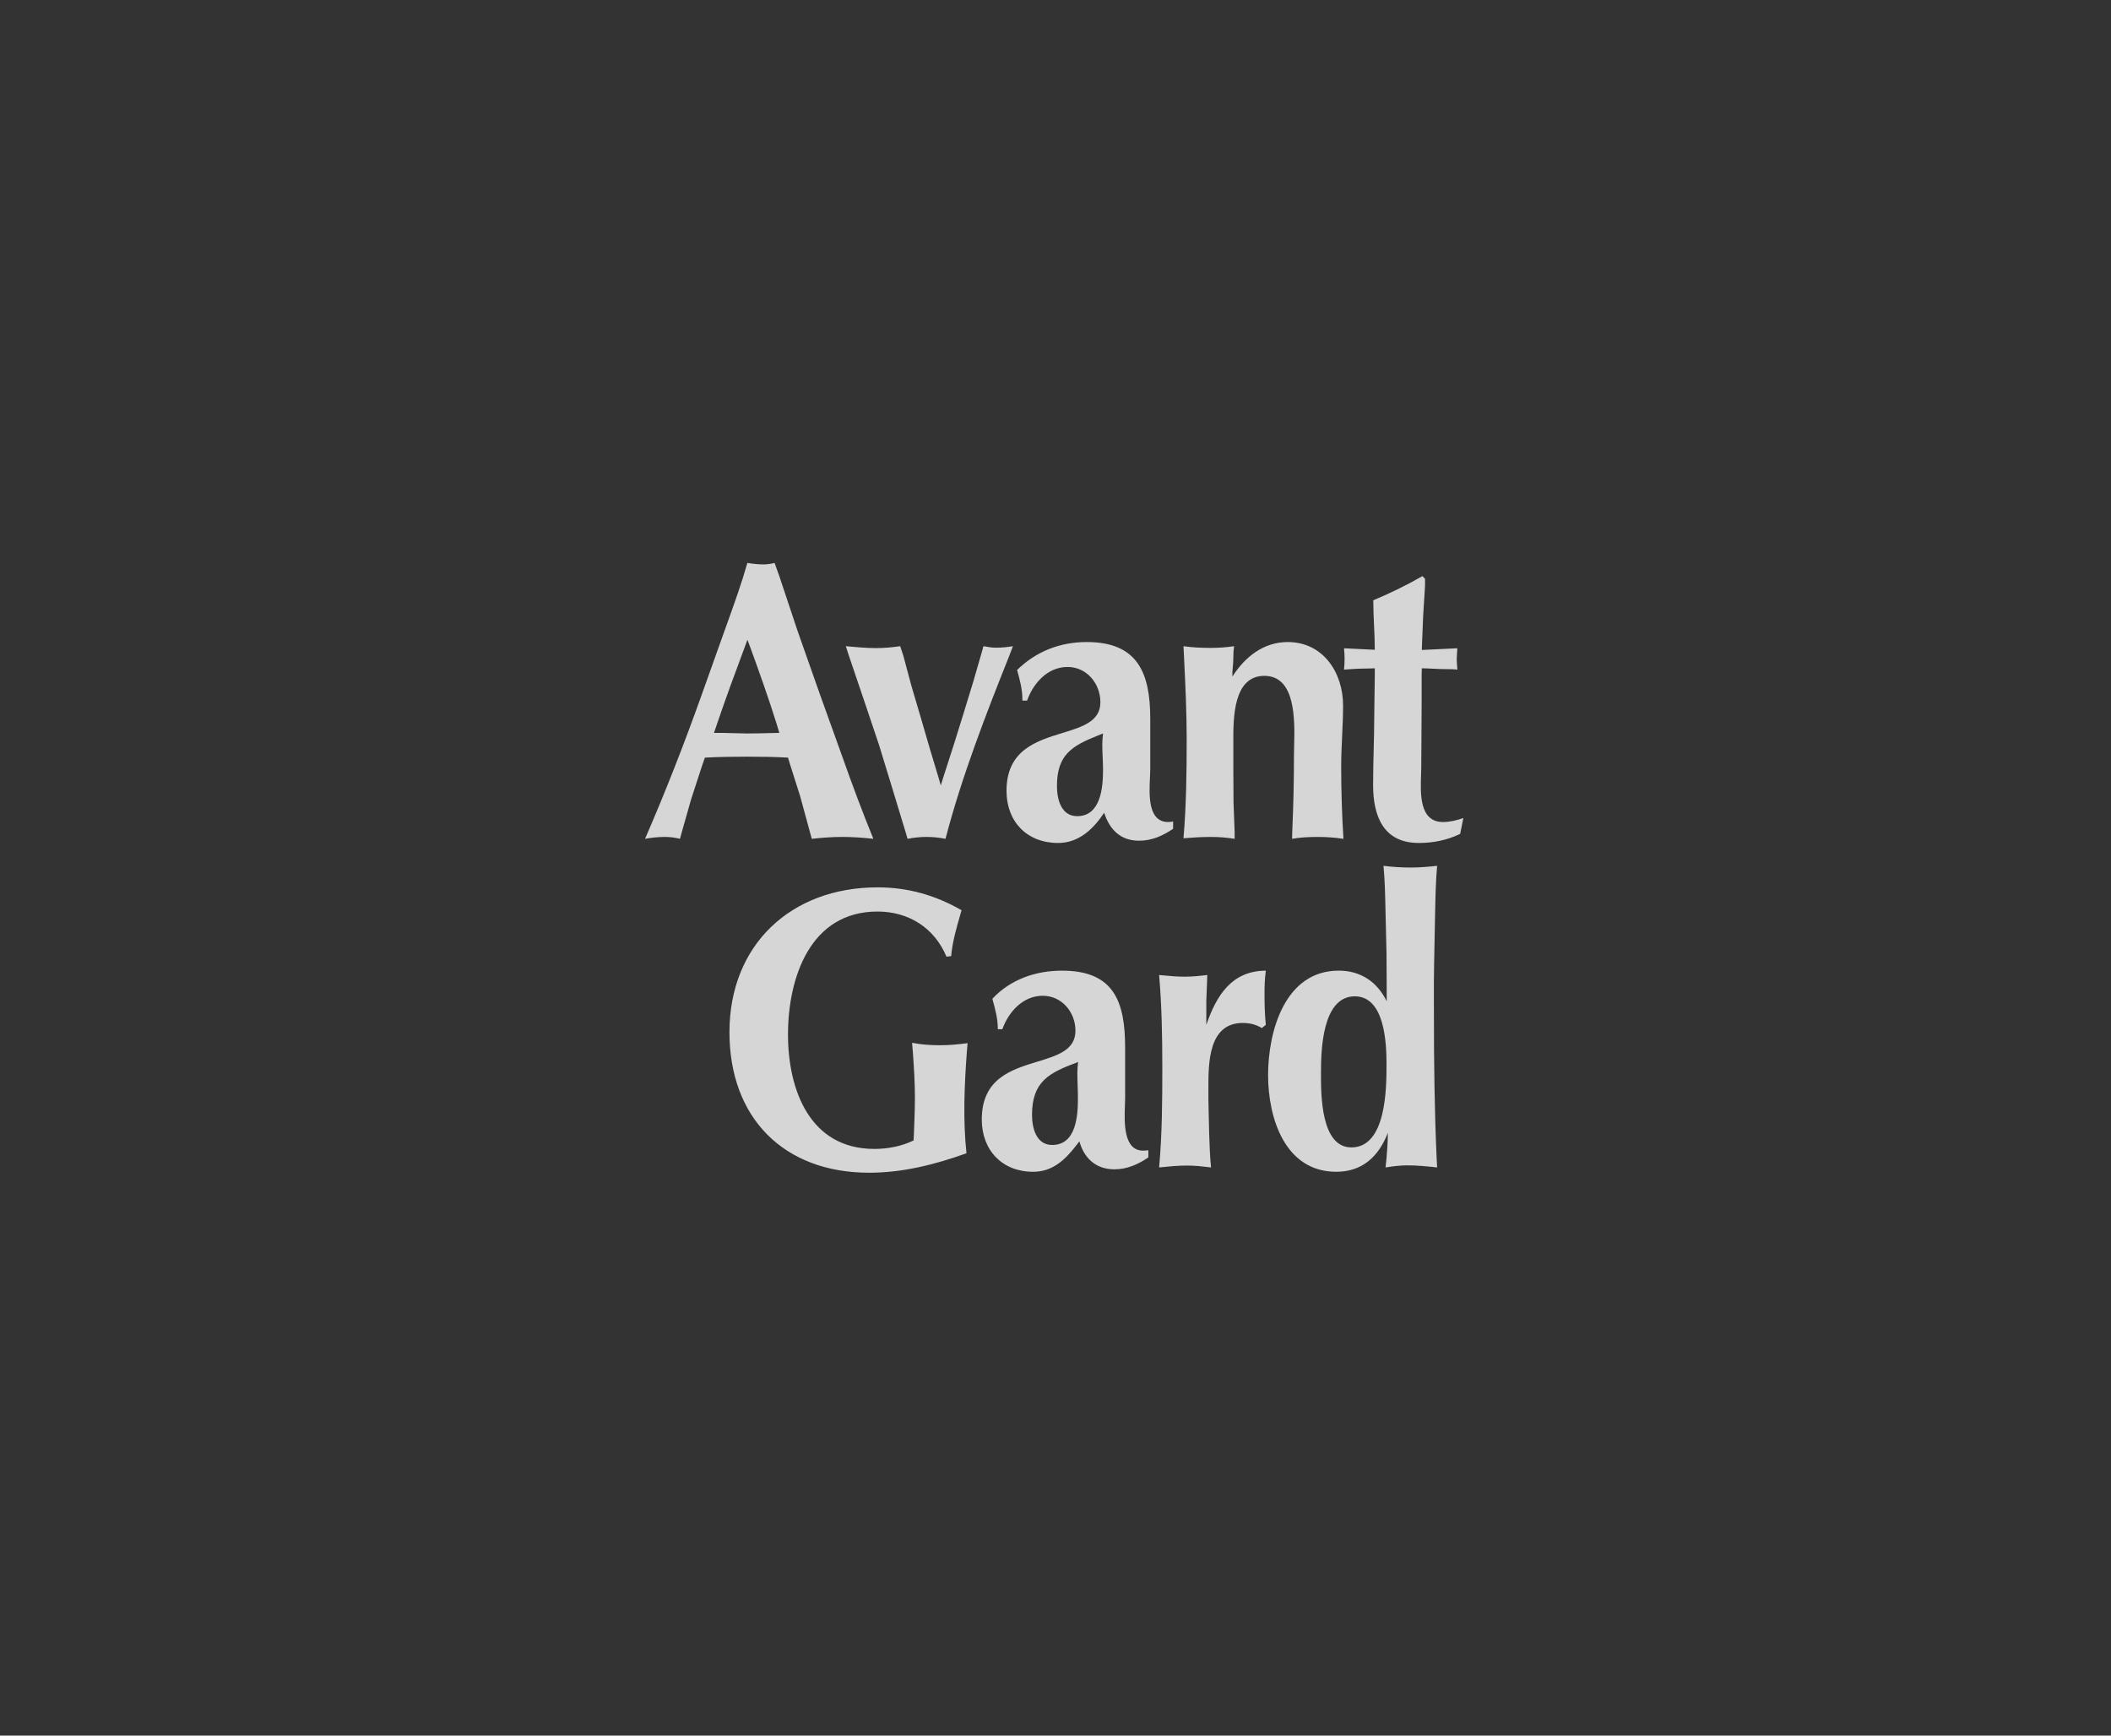 <svg width="180" height="148" viewBox="0 0 180 148" fill="none" xmlns="http://www.w3.org/2000/svg">
<rect x="0" y="0" width="180" height="148" fill="#333333" stroke="none"/>
<path fill-rule="evenodd" clip-rule="evenodd" d="M66.45 49.128L66.047 48C65.743 48.084 65.429 48.127 65.113 48.129C64.646 48.129 64.195 48.081 63.728 48C63.23 49.752 62.619 51.452 62.005 53.158C61.925 53.382 61.844 53.606 61.764 53.83L59.799 59.337C58.334 63.444 56.739 67.534 55 71.528C55.547 71.431 56.111 71.367 56.675 71.367C57.114 71.365 57.553 71.419 57.979 71.528L58.156 70.883L58.929 68.162L59.863 65.296L60.105 64.603C61.312 64.539 62.52 64.523 63.728 64.523C64.888 64.523 66.031 64.538 67.191 64.603L67.351 65.134L68.221 67.872L68.994 70.707L69.219 71.528C70.089 71.431 70.959 71.367 71.828 71.367C72.714 71.367 73.6 71.431 74.469 71.528C73.536 69.241 72.666 66.906 71.845 64.587L69.913 59.209L68.012 53.814L66.45 49.128ZM80.476 66.149L80.219 66.971L80.009 66.246L79.3 63.895L78.495 61.125L77.723 58.516L77.014 55.875L76.756 55.102C76.08 55.199 75.404 55.263 74.711 55.263C73.842 55.263 72.972 55.183 72.119 55.102L72.36 55.843L73.664 59.691L74.953 63.524L76.112 67.309L77.255 71.077L77.384 71.528C77.899 71.431 78.431 71.367 78.962 71.367C79.519 71.364 80.075 71.418 80.621 71.528C82.006 66.214 84.035 60.996 86.064 55.907L86.37 55.102C85.887 55.182 85.42 55.231 84.937 55.231C84.566 55.231 84.212 55.166 83.858 55.102L83.713 55.617L82.988 58.13L82.119 60.964L81.346 63.444L80.476 66.149ZM87.176 59.74H87.578C88.109 58.242 89.334 56.874 91.025 56.873C92.668 56.873 93.827 58.29 93.827 59.885C93.827 61.511 92.298 61.98 90.576 62.508C88.359 63.188 85.823 63.966 85.823 67.437C85.823 70.078 87.579 71.882 90.22 71.882C91.991 71.882 93.231 70.69 94.149 69.305C94.617 70.739 95.534 71.689 97.128 71.689C98.223 71.689 99.142 71.27 100.028 70.674V70.046C99.898 70.078 99.753 70.095 99.608 70.095C97.866 70.095 97.982 67.757 98.055 66.298C98.067 66.044 98.079 65.817 98.079 65.634V61.302C98.079 57.405 97.032 54.748 92.668 54.748C90.397 54.748 88.352 55.537 86.725 57.131C86.966 58.001 87.192 58.822 87.176 59.74ZM103.231 55.247C102.442 55.247 101.685 55.215 100.913 55.102L100.961 56.069L100.961 56.07C101.073 58.373 101.186 60.691 101.186 63.01C101.186 65.828 101.154 68.662 100.913 71.48C101.685 71.416 102.458 71.368 103.231 71.368C103.916 71.364 104.6 71.418 105.276 71.529V70.981L105.18 68.453L105.164 65.635V63.445C105.164 63.368 105.164 63.288 105.163 63.205C105.158 61.26 105.148 57.631 107.805 57.631C110.502 57.631 110.404 61.424 110.347 63.644C110.339 63.929 110.333 64.189 110.333 64.411C110.333 66.569 110.285 68.726 110.188 70.884L110.172 71.529C110.897 71.4 111.622 71.368 112.346 71.368C113.085 71.364 113.822 71.418 114.552 71.529C114.424 69.484 114.36 67.422 114.36 65.377C114.36 64.507 114.4 63.638 114.44 62.768C114.48 61.898 114.521 61.029 114.521 60.159C114.521 57.341 112.813 54.748 109.802 54.748C107.741 54.748 106.146 56.02 105.083 57.695V57.293L105.148 56.52L105.18 55.553L105.228 55.102C104.567 55.199 103.9 55.247 103.231 55.247ZM121.509 49.353L121.284 49.128C119.915 49.917 118.546 50.577 117.096 51.189C117.096 51.9 117.129 52.606 117.161 53.311C117.193 54.011 117.225 54.71 117.225 55.408L114.6 55.279C114.633 55.585 114.649 55.892 114.649 56.197C114.649 56.503 114.633 56.793 114.6 57.099L114.641 57.096C115.078 57.065 115.515 57.034 115.937 57.018L116.758 57.002L117.225 56.986V57.646L117.193 59.917L117.161 62.59C117.153 62.952 117.144 63.316 117.135 63.68C117.108 64.771 117.081 65.867 117.081 66.954C117.081 69.595 117.966 71.882 120.977 71.882C122.217 71.882 123.393 71.641 124.504 71.109L124.778 69.756C124.214 69.95 123.635 70.095 123.038 70.095C121.028 70.095 121.113 67.696 121.17 66.084C121.178 65.876 121.185 65.68 121.187 65.505L121.203 62.944L121.219 60.03V57.839C121.219 57.566 121.219 57.276 121.235 56.986L121.767 57.002L122.814 57.051L123.909 57.067L124.263 57.099L124.247 56.809L124.244 56.77C124.228 56.592 124.214 56.426 124.214 56.246C124.217 56.014 124.228 55.783 124.247 55.553L124.263 55.279L121.235 55.424L121.251 54.957L121.348 52.542L121.509 49.965V49.353ZM80.702 81.577L81.104 81.529C81.208 80.318 81.555 79.121 81.898 77.938C81.929 77.83 81.96 77.723 81.991 77.616C79.737 76.327 77.417 75.667 74.824 75.667C67.465 75.667 62.199 80.546 62.199 88.018C62.199 95.313 66.82 100 74.116 100C76.966 100 79.72 99.308 82.409 98.341C82.103 95.491 82.232 92.528 82.442 89.677L82.506 88.953C81.733 89.049 80.976 89.13 80.203 89.13C79.382 89.13 78.576 89.082 77.771 88.92L77.836 89.71C77.932 91.031 78.013 92.35 78.013 93.655C78.013 94.378 77.986 95.102 77.959 95.825C77.95 96.068 77.94 96.311 77.932 96.554L77.9 97.247C76.885 97.745 75.694 97.971 74.55 97.971C69.059 97.971 67.191 92.947 67.191 88.212C67.191 83.38 69.075 77.728 74.824 77.728C77.481 77.728 79.687 79.129 80.702 81.577ZM85.082 87.761H85.469C86 86.279 87.224 84.91 88.915 84.911C90.542 84.911 91.701 86.312 91.701 87.89C91.701 89.541 90.169 90.008 88.446 90.533C86.236 91.206 83.714 91.975 83.714 95.459C83.714 98.084 85.453 99.92 88.094 99.92C89.737 99.92 90.799 98.921 91.75 97.697L92.039 97.326C92.442 98.792 93.472 99.71 95.019 99.71C96.114 99.71 97.032 99.291 97.918 98.695V98.084L97.898 98.086C97.759 98.101 97.62 98.116 97.466 98.116C95.775 98.116 95.867 95.664 95.921 94.238C95.929 94.021 95.937 93.828 95.937 93.671V89.339C95.937 85.41 94.986 82.769 90.557 82.769C88.319 82.769 86.161 83.509 84.615 85.168L84.621 85.189C84.86 86.051 85.082 86.85 85.082 87.761ZM107.595 87.664L107.933 87.391C107.853 86.553 107.821 85.732 107.821 84.894C107.821 84.17 107.836 83.477 107.933 82.769C105.035 82.785 103.73 84.863 102.86 87.391V85.346L102.925 83.671L102.941 83.139C102.297 83.22 101.637 83.284 100.992 83.284C100.379 83.284 99.766 83.227 99.163 83.17C99.053 83.16 98.944 83.149 98.835 83.139C99.059 85.748 99.108 88.389 99.108 91.014C99.108 93.864 99.092 96.715 98.835 99.549C99.623 99.468 100.429 99.388 101.218 99.388C101.909 99.388 102.585 99.468 103.261 99.549L103.263 99.549C103.166 98.583 103.134 97.617 103.102 96.65L103.038 93.832V93.011C103.038 92.948 103.038 92.883 103.037 92.817C103.035 90.657 103.03 87.23 105.968 87.23C106.548 87.23 107.096 87.358 107.595 87.664ZM120.302 73.976C119.512 73.976 118.739 73.927 117.967 73.831C118.079 75.016 118.106 76.215 118.132 77.413C118.136 77.582 118.14 77.751 118.144 77.921L118.224 81.302L118.241 84.379V85.377C117.435 83.735 116.034 82.768 114.15 82.768C109.56 82.768 108.127 87.938 108.127 91.674C108.127 95.362 109.576 99.919 113.941 99.919C116.179 99.919 117.564 98.599 118.337 96.602C118.337 97.327 118.289 98.052 118.224 98.776L118.144 99.549C118.755 99.453 119.367 99.372 119.98 99.372C120.833 99.372 121.687 99.453 122.54 99.549L122.492 98.615C122.315 94.573 122.267 90.531 122.267 86.473C122.267 86.119 122.266 85.764 122.265 85.41C122.262 84.362 122.259 83.312 122.282 82.254L122.363 78.13C122.367 77.944 122.371 77.757 122.375 77.57C122.401 76.324 122.428 75.078 122.54 73.831C121.799 73.911 121.042 73.976 120.302 73.976ZM63.44 55.344L63.73 54.555L64.004 55.279C64.777 57.405 65.534 59.53 66.21 61.689L66.452 62.494C66.164 62.499 65.877 62.506 65.589 62.513C65.007 62.528 64.425 62.542 63.843 62.542H63.585L61.54 62.494H60.88L61.153 61.689C61.878 59.563 62.651 57.453 63.44 55.344ZM93.618 62.719L94.053 62.542C94.02 62.848 93.989 63.17 93.989 63.492C93.989 63.846 94.005 64.205 94.021 64.563C94.037 64.921 94.053 65.28 94.053 65.634C94.053 67.116 93.876 69.596 91.847 69.596C90.478 69.596 90.124 68.146 90.124 67.035C90.124 64.394 91.347 63.621 93.618 62.719ZM87.998 95.072C87.998 92.19 89.48 91.465 91.928 90.563C91.895 90.853 91.863 91.159 91.863 91.448C91.863 91.819 91.875 92.19 91.888 92.56C91.9 92.93 91.912 93.3 91.912 93.671C91.912 95.136 91.766 97.633 89.721 97.633C88.352 97.633 87.998 96.183 87.998 95.072ZM115.52 84.959C118.08 84.959 118.225 88.969 118.225 90.74C118.225 92.721 118.225 97.842 115.229 97.842C112.634 97.842 112.636 93.377 112.637 91.588C112.637 91.557 112.637 91.527 112.637 91.498C112.637 89.63 112.718 84.959 115.52 84.959Z" fill="white" fill-opacity="0.8"/>
</svg>
